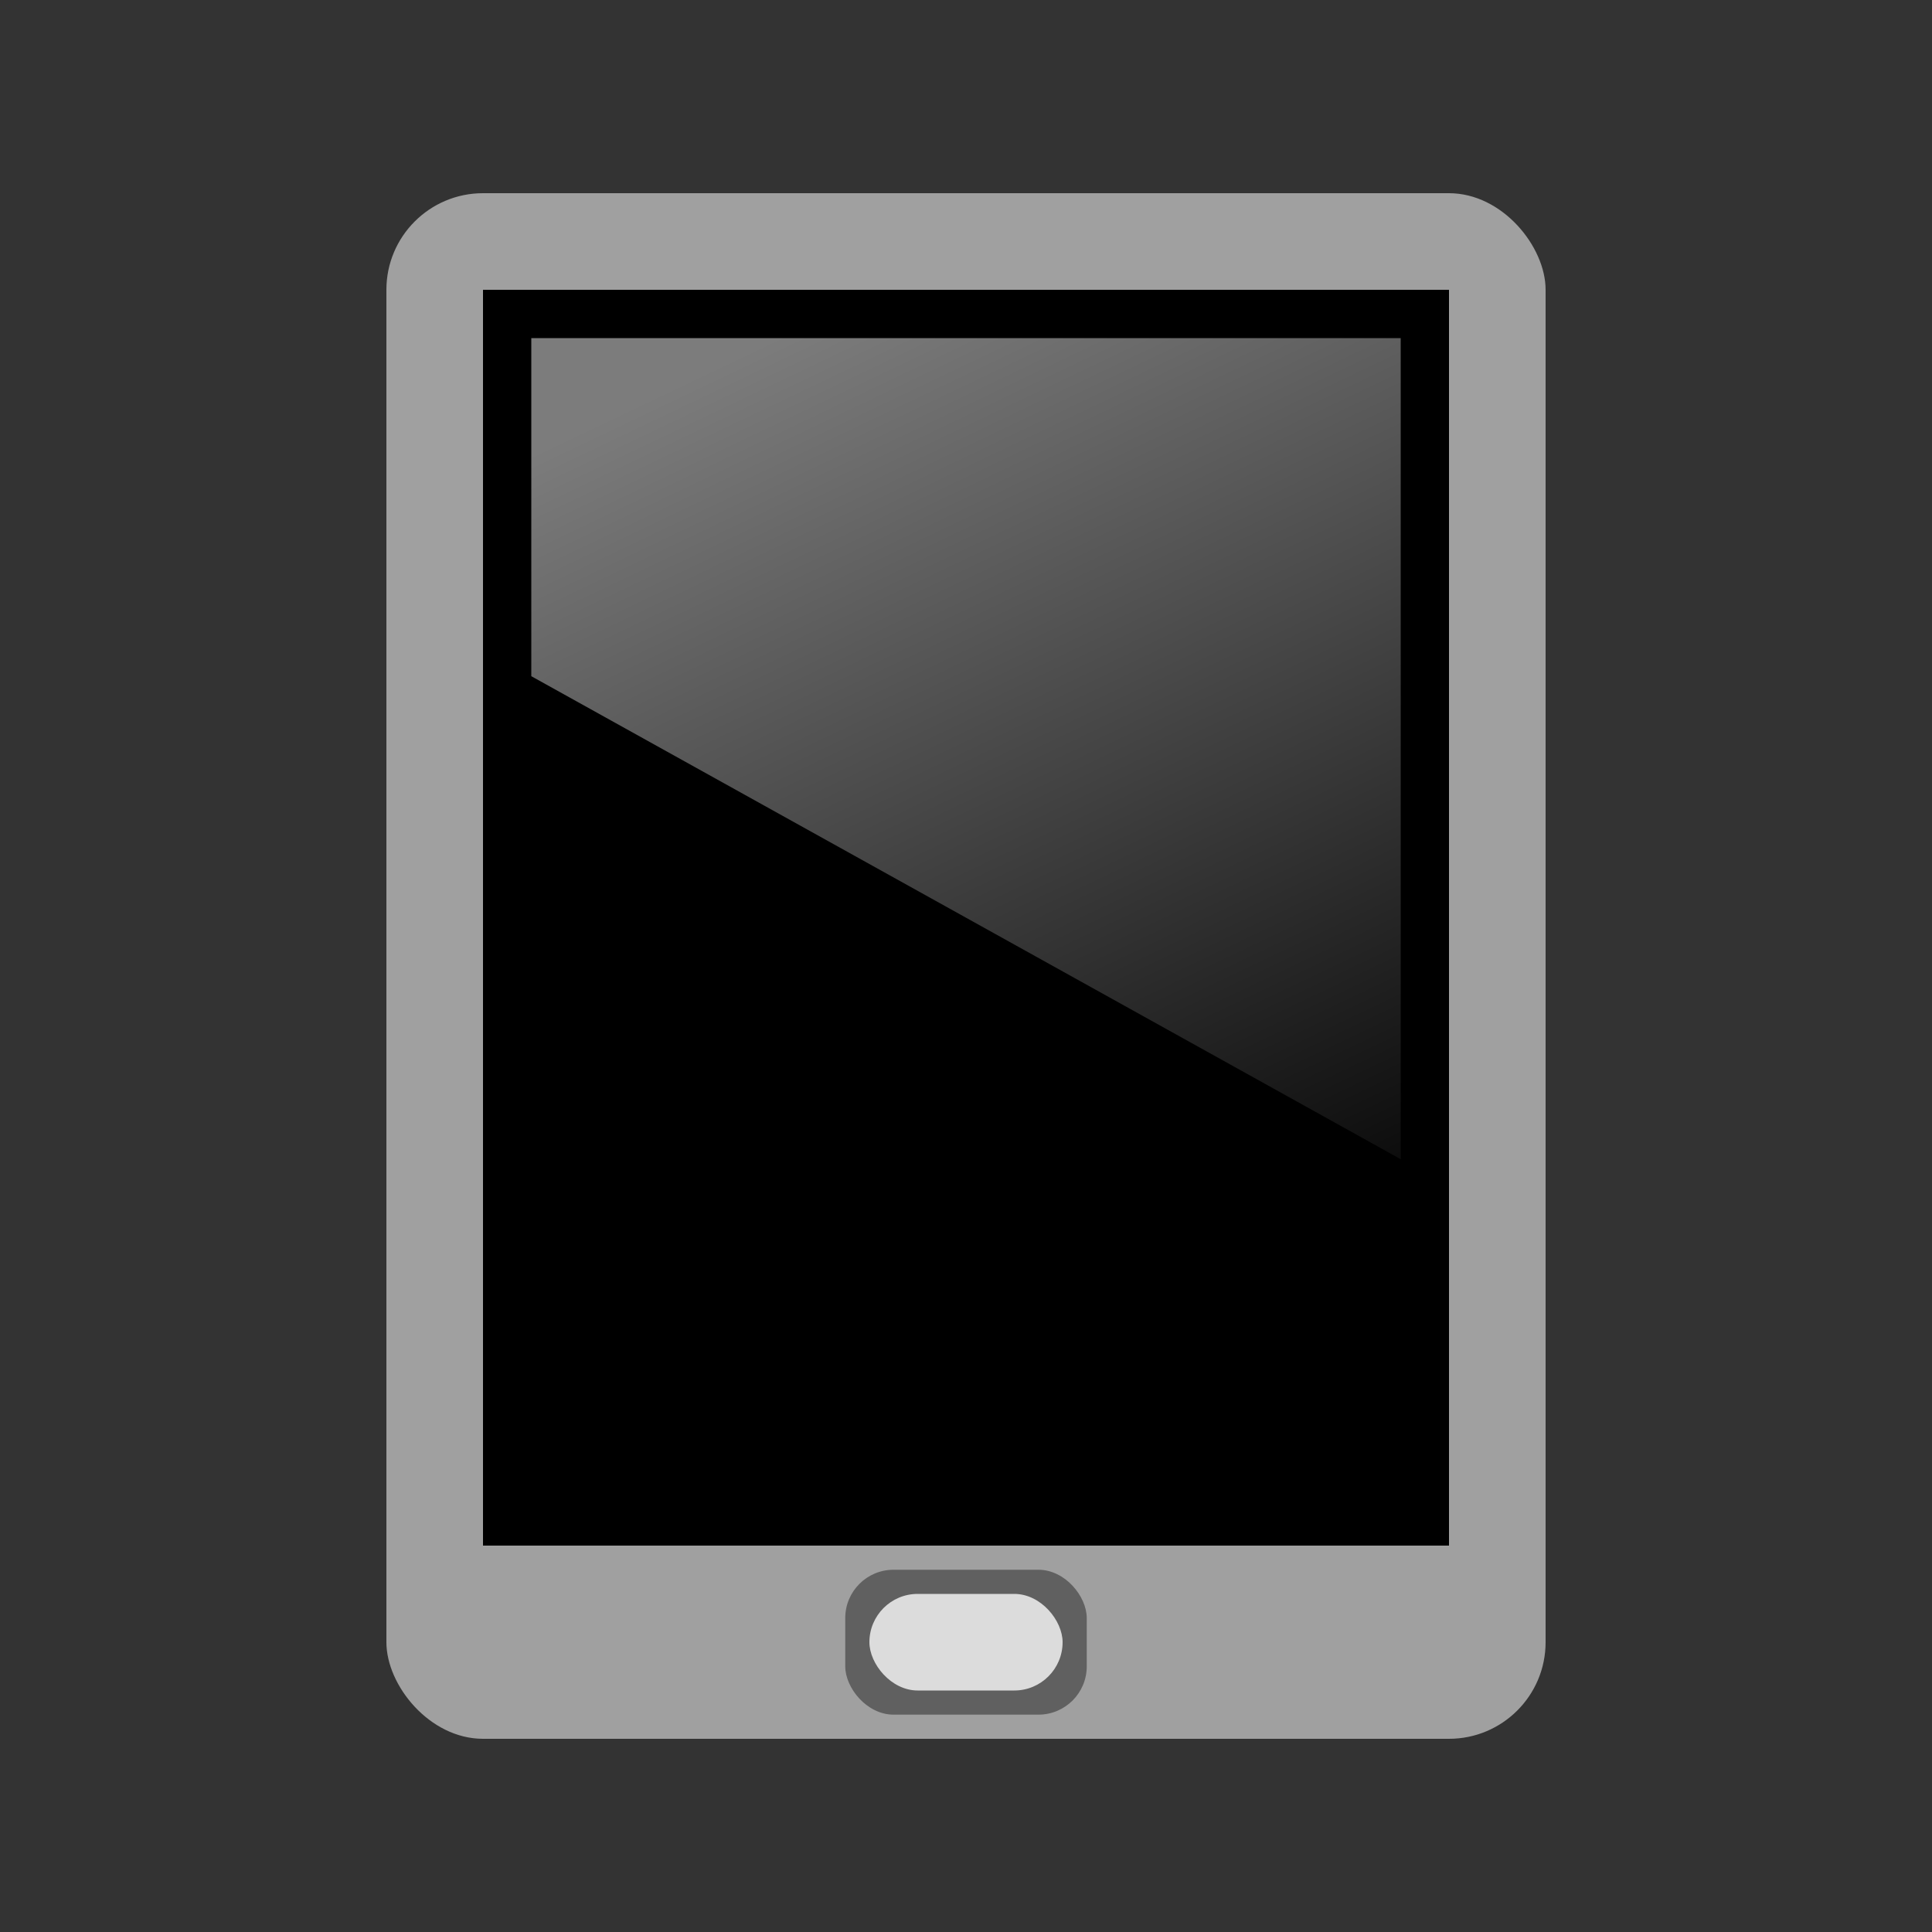<?xml version="1.0" encoding="UTF-8" standalone="no"?>
<svg
   xmlns:dc="http://purl.org/dc/elements/1.1/"
   xmlns:cc="http://creativecommons.org/ns#"
   xmlns:rdf="http://www.w3.org/1999/02/22-rdf-syntax-ns#"
   xmlns:svg="http://www.w3.org/2000/svg"
   xmlns="http://www.w3.org/2000/svg"
   xmlns:xlink="http://www.w3.org/1999/xlink"
   xmlns:sodipodi="http://sodipodi.sourceforge.net/DTD/sodipodi-0.dtd"
   xmlns:inkscape="http://www.inkscape.org/namespaces/inkscape"
   version="1.1"
   id="svg2"
   width="80"
   height="80"
   viewBox="0 0 80 80"
   sodipodi:docname="tablet.svg"
   inkscape:version="1.0.1 (3bc2e813f5, 2020-09-07)"
   inkscape:export-filename="/home/raster/C/th-efl/th/img/ic/tablet-040.png"
   inkscape:export-xdpi="48"
   inkscape:export-ydpi="48">
  <rect x="0" y="0" width="80" height="80" fill="#333333" stroke="none"/>
  <defs
     id="defs6">
    <linearGradient
       inkscape:collect="always"
       id="linearGradient1118">
      <stop
         style="stop-color:#f8f8f8;stop-opacity:0.5"
         offset="0"
         id="stop1114" />
      <stop
         style="stop-color:#ffffff;stop-opacity:0"
         offset="1"
         id="stop1116" />
    </linearGradient>
    <mask
       maskUnits="userSpaceOnUse"
       id="mask947">
      <rect
         style="opacity:1;fill:#a0a0a0;fill-opacity:1;stroke-width:3.961;stroke-linecap:round;stroke-linejoin:round"
         id="rect949"
         width="60"
         height="40"
         x="10"
         y="5" />
    </mask>
    <mask
       id="mask3567"
       maskUnits="userSpaceOnUse">
      <path
         style="fill:#ffffff;fill-opacity:1;fill-rule:evenodd;stroke:none;stroke-width:1px;stroke-linecap:butt;stroke-linejoin:miter;stroke-opacity:1"
         d="M 40,10 C 19,10 20,17.832 20,30 20,42.168 19,70 40,70 61,70 60,42.168 60,30 60,17.832 61,10 40,10 Z"
         id="path3569"
         sodipodi:nodetypes="zzzzz" />
    </mask>
    <clipPath
       id="clipPath922"
       clipPathUnits="userSpaceOnUse">
      <path
         sodipodi:nodetypes="ccccccc"
         inkscape:connector-curvature="0"
         id="path924"
         d="m 1.323,295.413 h 7.938 v -6.085 c 0,-0.529 0,-0.529 -0.529,-0.529 H 1.852 c -0.529,0 -0.529,0 -0.529,0.529 z"
         style="fill:#ffffff;fill-opacity:1;fill-rule:evenodd;stroke:none;stroke-width:0.265px;stroke-linecap:butt;stroke-linejoin:miter;stroke-opacity:1" />
    </clipPath>
    <clipPath
       id="clipPath922-6"
       clipPathUnits="userSpaceOnUse">
      <path
         sodipodi:nodetypes="ccccccc"
         inkscape:connector-curvature="0"
         id="path924-7"
         d="m 1.323,295.413 h 7.938 v -6.085 c 0,-0.529 0,-0.529 -0.529,-0.529 H 1.852 c -0.529,0 -0.529,0 -0.529,0.529 z"
         style="fill:#ffffff;fill-opacity:1;fill-rule:evenodd;stroke:none;stroke-width:0.265px;stroke-linecap:butt;stroke-linejoin:miter;stroke-opacity:1" />
    </clipPath>
    <clipPath
       clipPathUnits="userSpaceOnUse"
       id="clipPath876">
      <path
         inkscape:connector-curvature="0"
         style="opacity:1;fill:#ffffff;fill-opacity:1;stroke:none;stroke-width:1;stroke-linecap:round;stroke-linejoin:round;stroke-miterlimit:4;stroke-dasharray:none;stroke-opacity:1"
         d="m 5.292,287.74 a 3.969,3.969 0 0 0 -3.969,3.969 3.969,3.969 0 0 0 3.969,3.969 3.969,3.969 0 0 0 3.969,-3.969 3.969,3.969 0 0 0 -3.969,-3.969 z m 0,2.381 a 1.588,1.588 0 0 1 1.587,1.587 1.588,1.588 0 0 1 -1.587,1.587 1.588,1.588 0 0 1 -1.587,-1.587 1.588,1.588 0 0 1 1.587,-1.587 z"
         id="path878" />
    </clipPath>
    <linearGradient
       inkscape:collect="always"
       xlink:href="#linearGradient1118"
       id="linearGradient1120"
       x1="32"
       y1="14"
       x2="52"
       y2="56"
       gradientUnits="userSpaceOnUse" />
  </defs>
  <sodipodi:namedview
     inkscape:document-rotation="0"
     pagecolor="#404040"
     bordercolor="#666666"
     borderopacity="1"
     objecttolerance="10"
     gridtolerance="10"
     guidetolerance="10"
     inkscape:pageopacity="0"
     inkscape:pageshadow="2"
     inkscape:window-width="1756"
     inkscape:window-height="1372"
     id="namedview4"
     showgrid="true"
     inkscape:zoom="13.1625"
     inkscape:cx="40"
     inkscape:cy="37.11301"
     inkscape:window-x="804"
     inkscape:window-y="0"
     inkscape:window-maximized="0"
     inkscape:current-layer="g10"
     showguides="false"
     inkscape:snap-bbox="true"
     inkscape:bbox-nodes="true"
     inkscape:snap-others="true"
     inkscape:snap-nodes="true"
     inkscape:bbox-paths="true"
     inkscape:object-paths="true"
     inkscape:snap-intersection-paths="true"
     inkscape:snap-smooth-nodes="true"
     inkscape:snap-midpoints="true">
    <inkscape:grid
       type="xygrid"
       id="grid837"
       empspacing="4"
       enabled="true"
       snapvisiblegridlinesonly="false" />
  </sodipodi:namedview>
  <g
     inkscape:groupmode="layer"
     inkscape:label="Image"
     id="g10">
    <rect
       style="fill:#a0a0a0;fill-opacity:1;stroke-width:2.191;stroke-linecap:round;stroke-linejoin:round"
       id="rect1106"
       width="48"
       height="64"
       x="16"
       y="8"
       ry="4" />
    <rect
       style="fill:#000000;fill-opacity:1;stroke-width:2;stroke-linecap:round;stroke-linejoin:round"
       id="rect1108"
       width="40"
       height="52"
       x="20"
       y="12"
       ry="0" />
    <rect
       style="fill:#606060;fill-opacity:1;stroke-width:2.739;stroke-linecap:round;stroke-linejoin:round"
       id="rect1122"
       width="10"
       height="6"
       x="35"
       y="65"
       ry="2" />
    <rect
       style="fill:#dcdcdc;fill-opacity:1;stroke-width:2;stroke-linecap:round;stroke-linejoin:round"
       id="rect1110"
       width="8"
       height="4"
       x="36"
       y="66"
       ry="2" />
    <path
       style="fill:url(#linearGradient1120);fill-opacity:1;stroke-width:2;stroke-linecap:round;stroke-linejoin:round"
       d="M 22,14 H 58 V 48 L 22,28 Z"
       id="path1112" />
  </g>
</svg>
